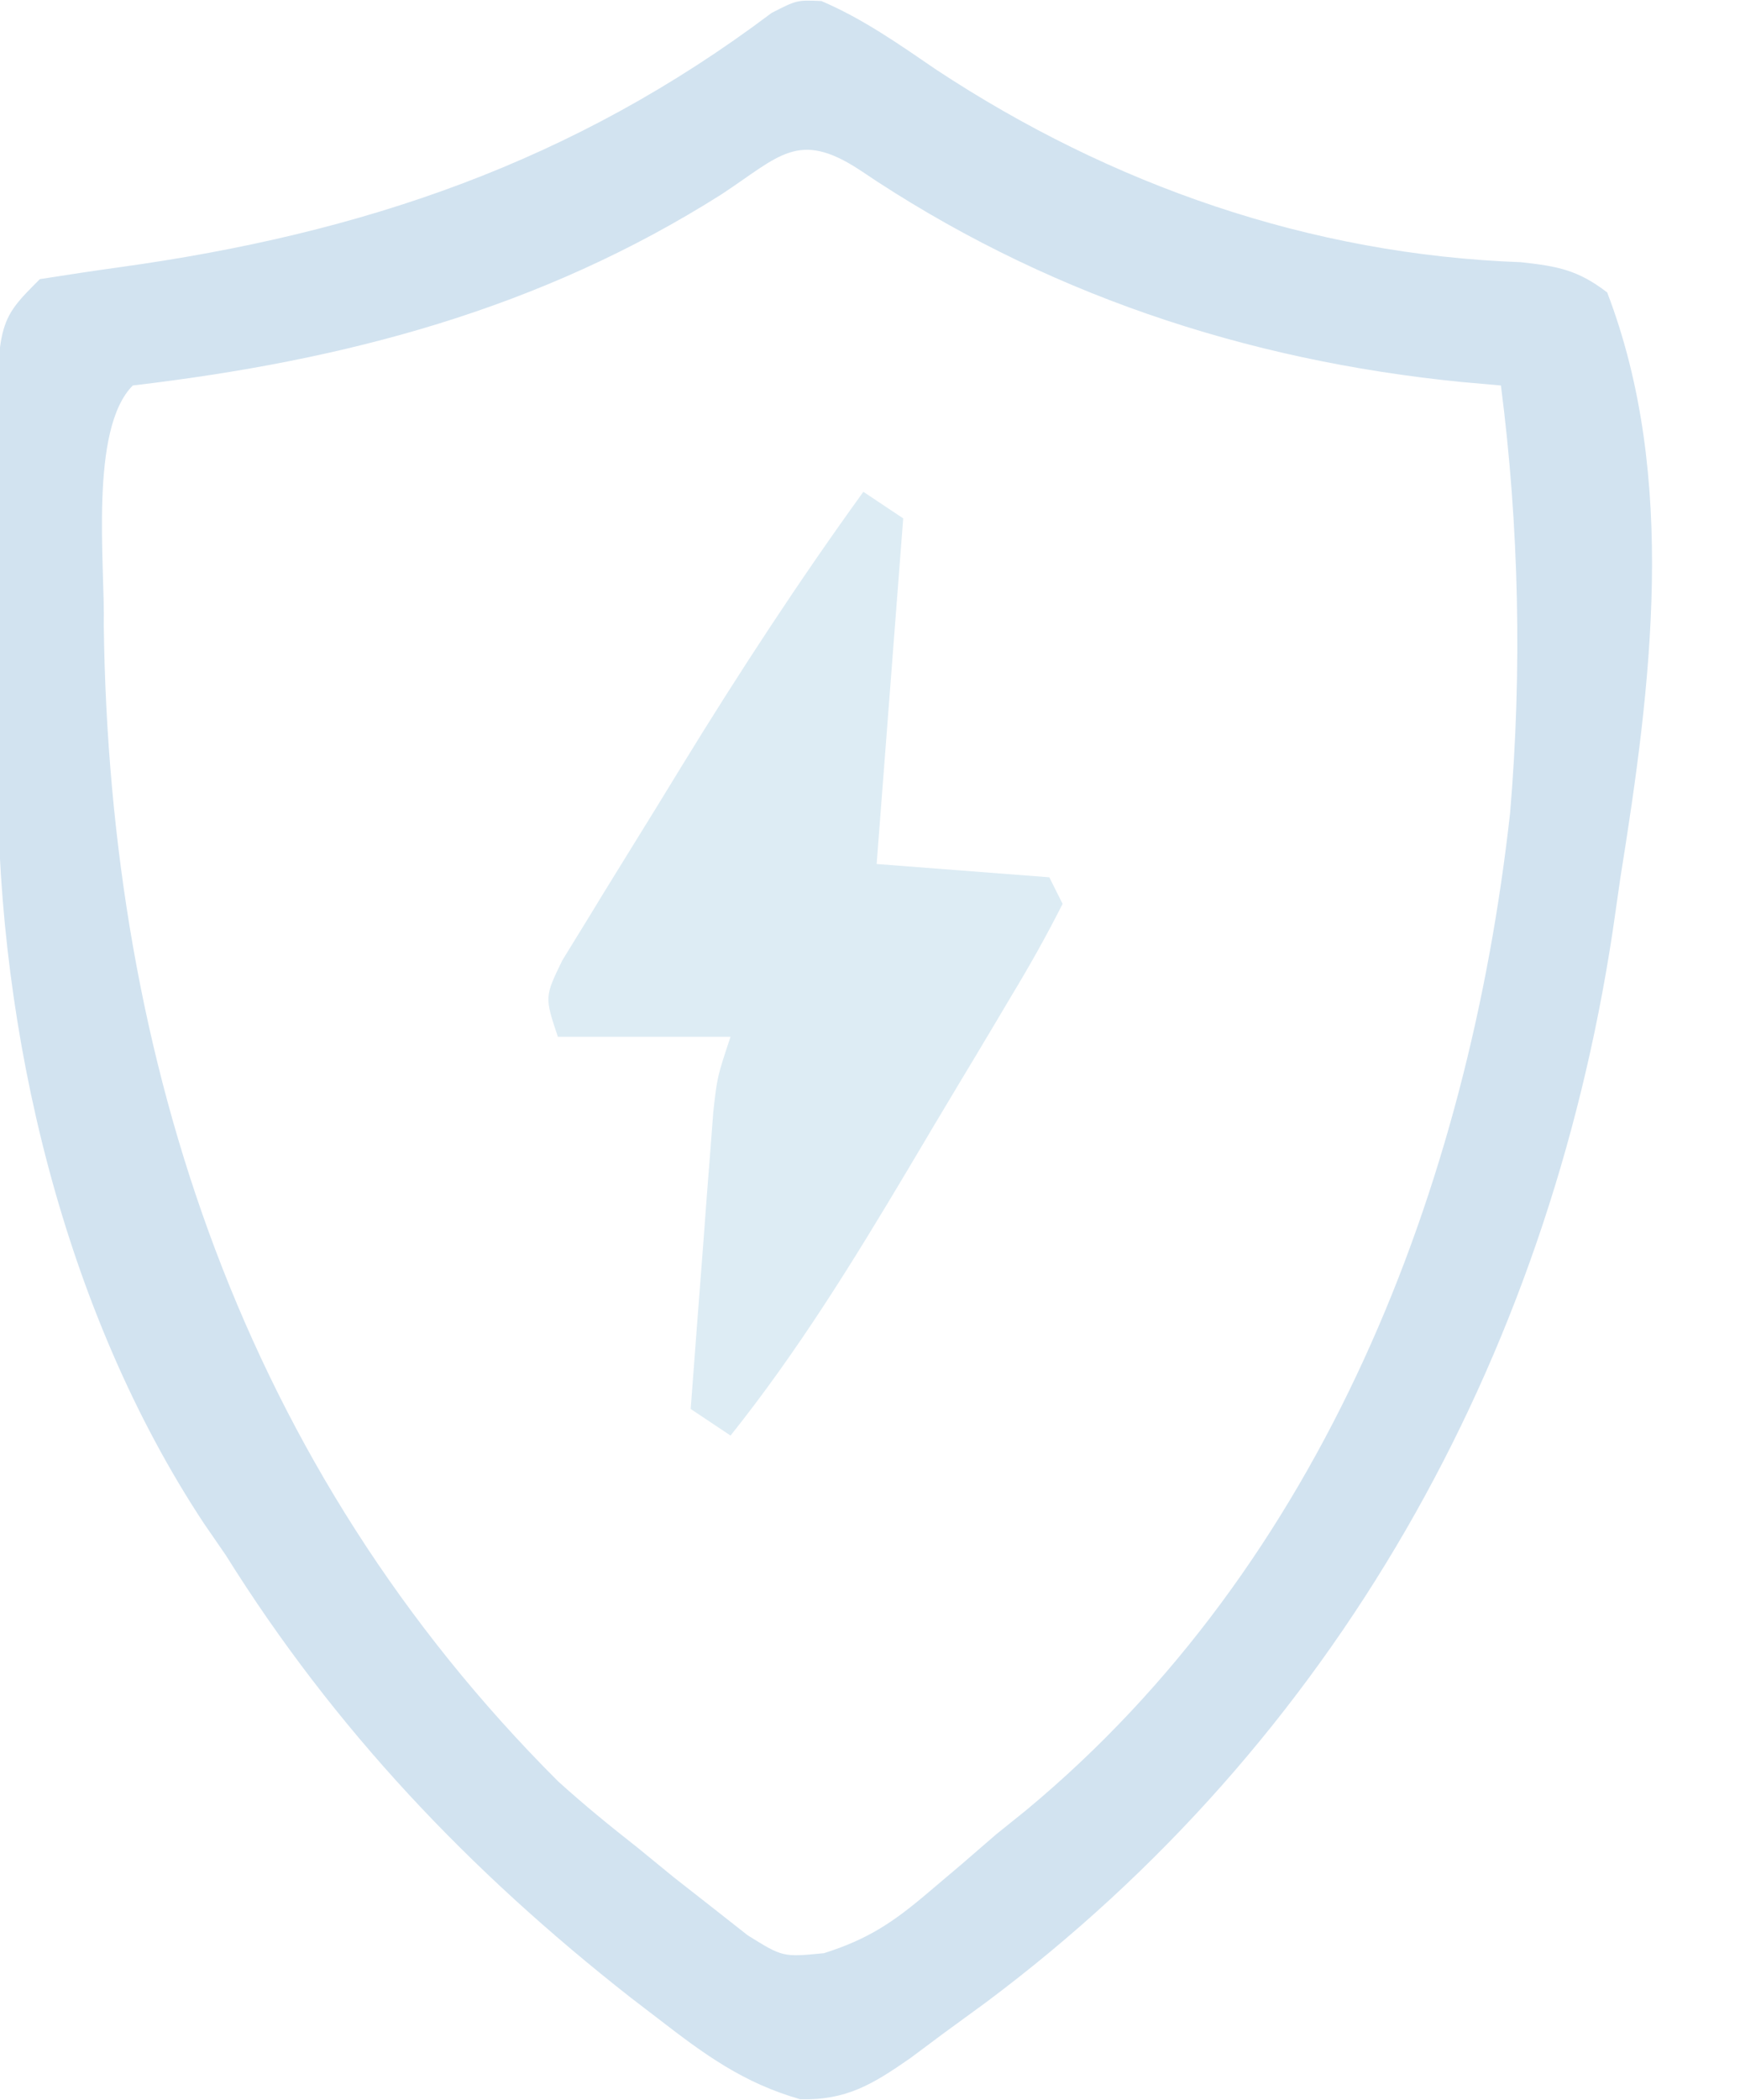 <?xml version="1.0" encoding="UTF-8"?>
<svg version="1.1" xmlns="http://www.w3.org/2000/svg" width="131" height="158">
<path d="M0 0 C3.14 1.34 5.853 3.256 8.66 5.172 C21.831 13.852 36.823 19.078 52.672 19.648 C55.43 19.952 56.95 20.226 59.16 21.922 C64.5 35.85 62.458 51.602 60.16 65.922 C59.963 67.285 59.766 68.648 59.57 70.012 C54.686 102.254 38.651 130.956 12.398 150.559 C11.32 151.348 10.241 152.136 9.16 152.922 C8.349 153.526 7.539 154.131 6.703 154.754 C3.877 156.715 1.899 157.941 -1.594 157.852 C-5.877 156.625 -8.781 154.501 -12.277 151.797 C-12.97 151.267 -13.662 150.737 -14.375 150.191 C-26.504 140.682 -36.675 129.99 -44.84 116.922 C-45.377 116.142 -45.915 115.362 -46.469 114.559 C-57.076 98.523 -61.982 77.604 -62.008 58.602 C-62.011 57.739 -62.014 56.877 -62.018 55.989 C-62.023 54.178 -62.025 52.368 -62.025 50.558 C-62.027 47.798 -62.046 45.038 -62.064 42.277 C-62.067 40.51 -62.069 38.743 -62.07 36.977 C-62.081 35.748 -62.081 35.748 -62.092 34.495 C-62.051 24.133 -62.051 24.133 -58.84 20.922 C-56.832 20.607 -54.823 20.299 -52.809 20.022 C-34.526 17.491 -18.691 12.138 -3.742 0.891 C-1.84 -0.078 -1.84 -0.078 0 0 Z M-7.527 14.547 C-21.19 23.189 -35.843 27.04 -51.84 28.922 C-55.139 32.221 -53.927 42.402 -54.027 46.984 C-53.601 79.933 -43.416 110.388 -19.816 133.941 C-17.881 135.691 -15.894 137.314 -13.84 138.922 C-12.939 139.659 -12.038 140.397 -11.109 141.156 C-9.677 142.278 -9.677 142.278 -8.215 143.422 C-7.336 144.113 -6.457 144.804 -5.551 145.516 C-2.9 147.165 -2.9 147.165 0.195 146.863 C3.472 145.823 5.357 144.576 7.973 142.359 C8.836 141.628 9.7 140.898 10.59 140.145 C11.438 139.411 12.286 138.678 13.16 137.922 C13.905 137.322 14.65 136.723 15.418 136.105 C37.762 117.565 48.716 89.267 51.852 61.078 C52.757 50.382 52.533 39.563 51.16 28.922 C50.179 28.836 49.198 28.749 48.188 28.66 C31.878 27.04 16.544 21.939 2.883 12.707 C-1.758 9.664 -3.163 11.68 -7.527 14.547 Z " fill="#D2E3F0" transform="translate(61.84,0.078)"/>
<path d="M0 0 C0.99 0.66 1.98 1.32 3 2 C2.34 10.58 1.68 19.16 1 28 C5.29 28.33 9.58 28.66 14 29 C14.495 29.99 14.495 29.99 15 31 C13.794 33.386 12.533 35.631 11.152 37.914 C10.539 38.947 10.539 38.947 9.913 40 C9.042 41.464 8.166 42.925 7.287 44.383 C5.959 46.59 4.643 48.804 3.33 51.02 C-0.801 57.951 -4.953 64.685 -10 71 C-10.99 70.34 -11.98 69.68 -13 69 C-12.694 64.895 -12.379 60.791 -12.062 56.688 C-11.975 55.52 -11.888 54.353 -11.799 53.15 C-11.712 52.032 -11.625 50.914 -11.535 49.762 C-11.457 48.73 -11.378 47.698 -11.297 46.635 C-11 44 -11 44 -10 41 C-14.29 41 -18.58 41 -23 41 C-24 38 -24 38 -22.664 35.248 C-21.991 34.154 -21.318 33.06 -20.625 31.934 C-20.263 31.34 -19.901 30.747 -19.528 30.135 C-18.755 28.874 -17.978 27.616 -17.197 26.36 C-16.023 24.475 -14.864 22.581 -13.707 20.686 C-9.372 13.618 -4.861 6.722 0 0 Z " fill="#DDECF4" transform="translate(65,37)"/>
</svg>
